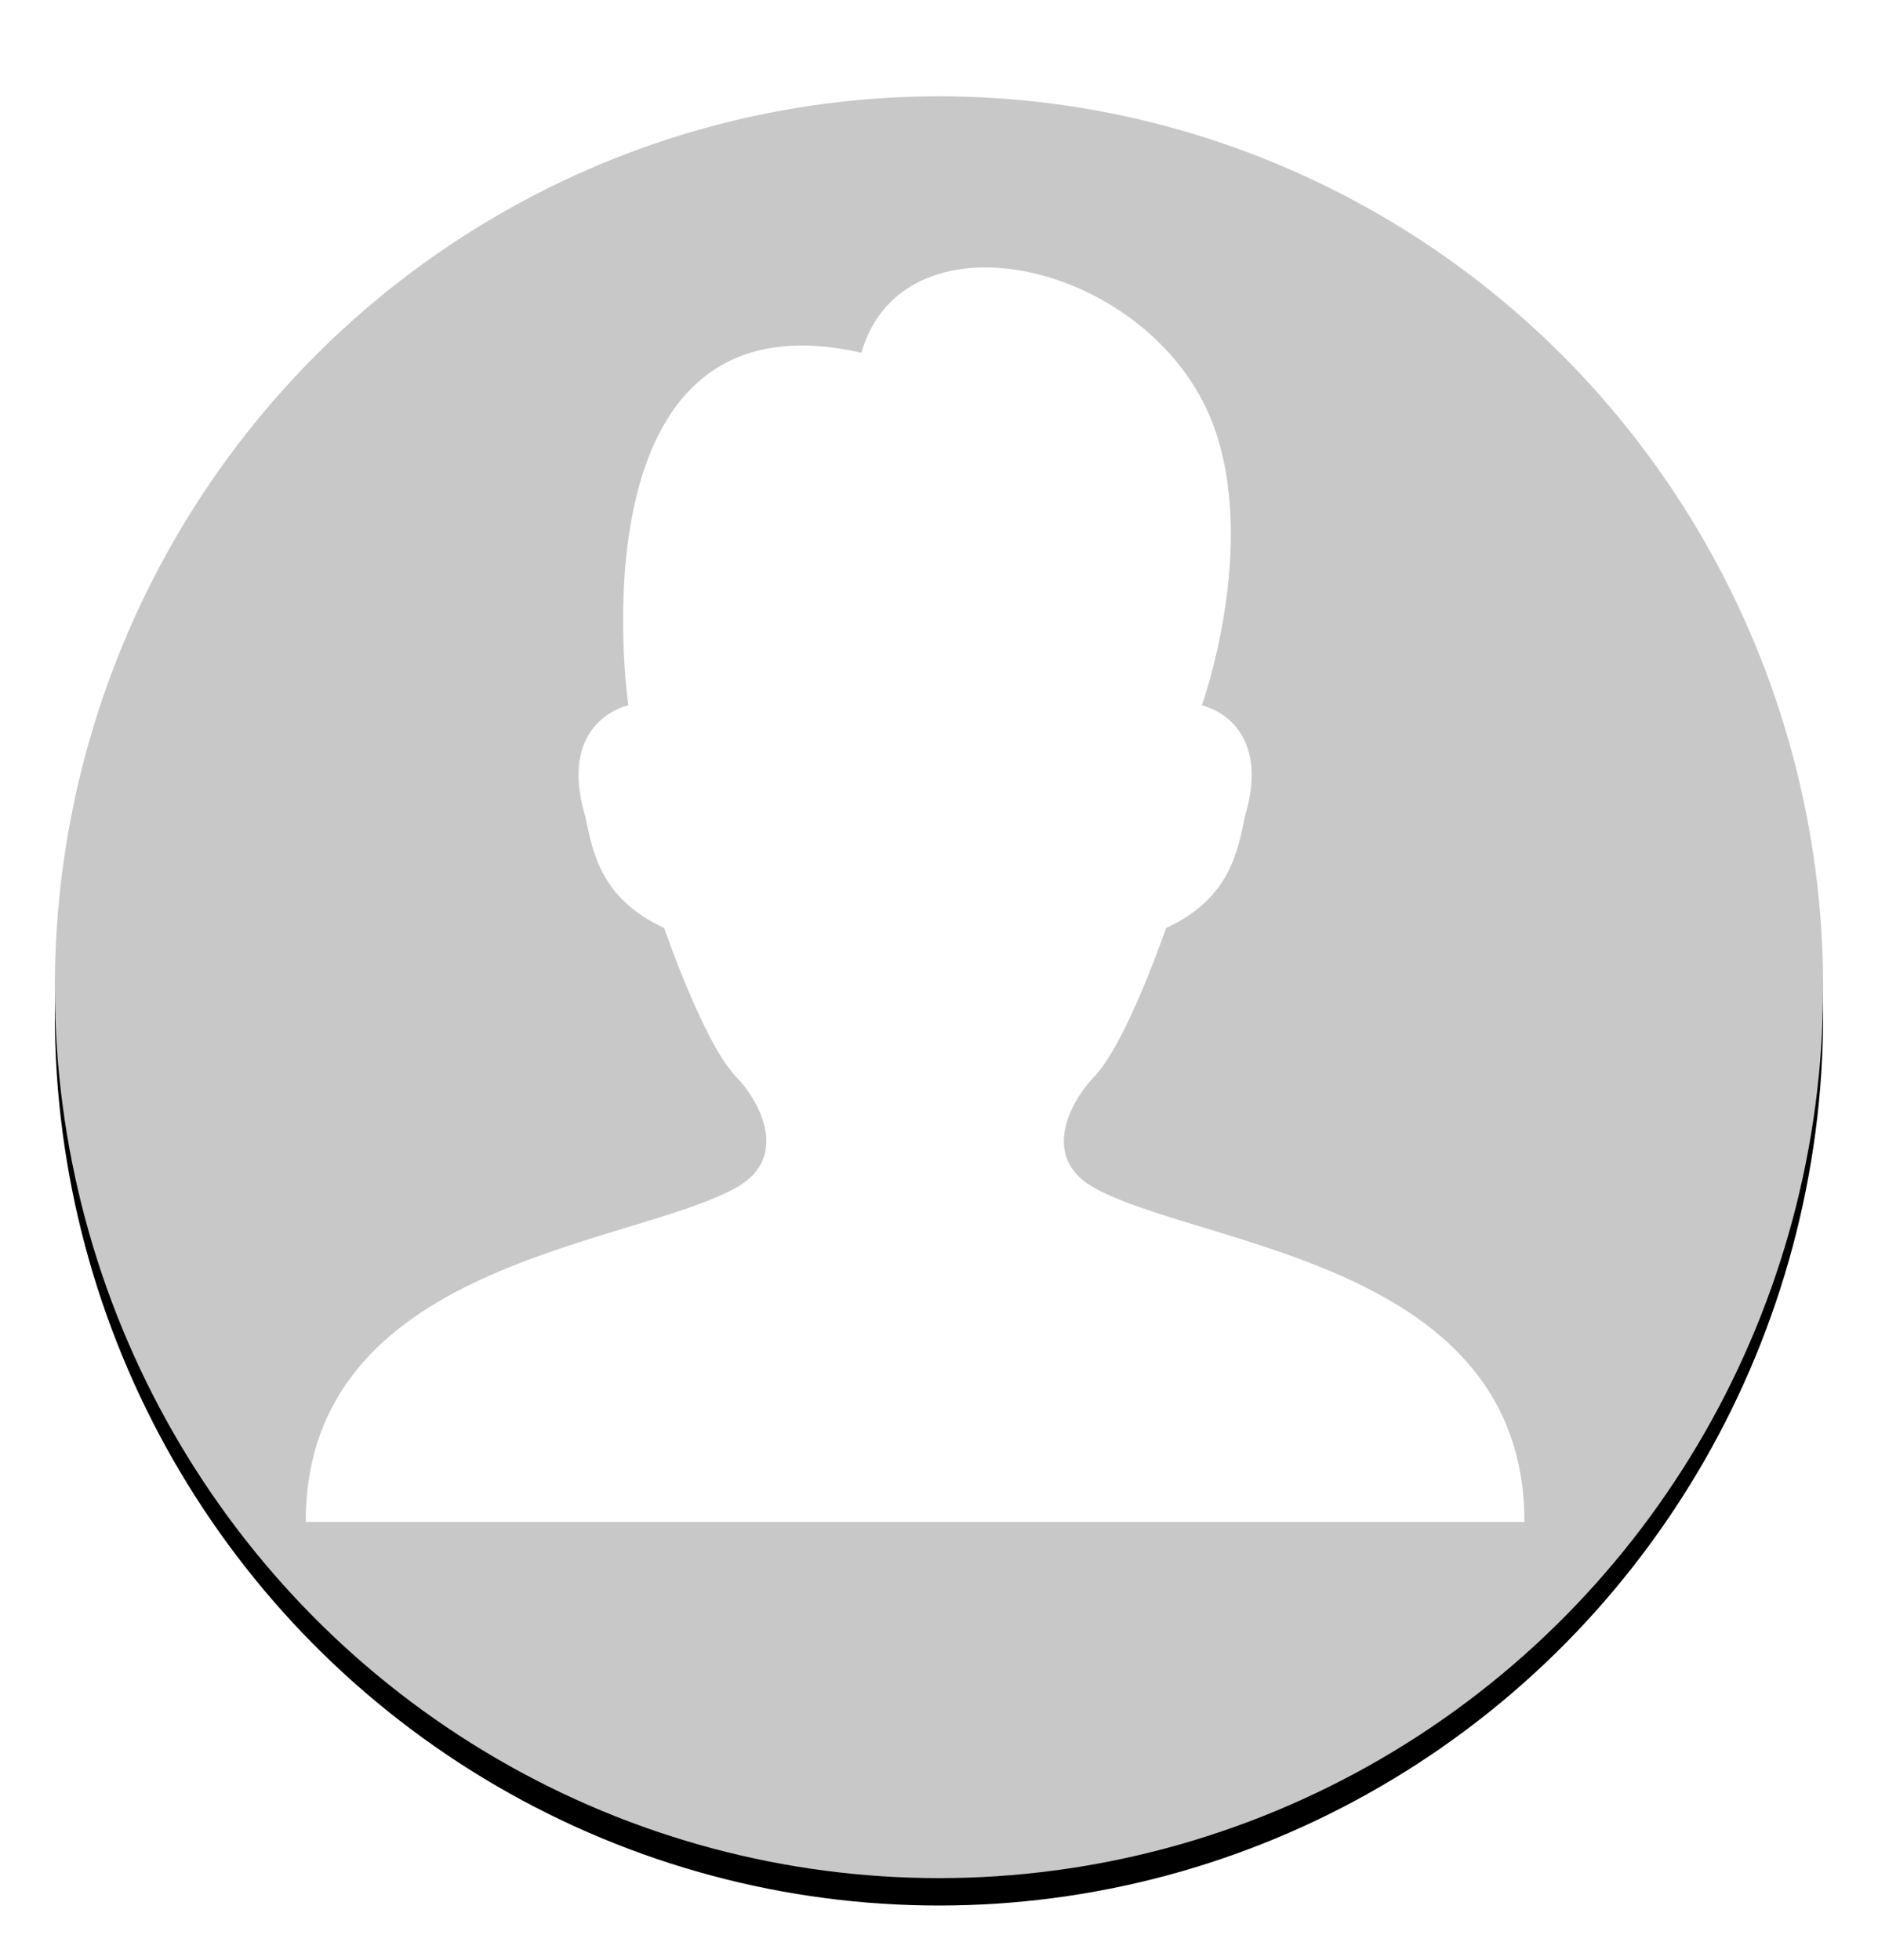 <svg xmlns="http://www.w3.org/2000/svg" xmlns:xlink="http://www.w3.org/1999/xlink" height="143" width="137">
  <defs>
    <ellipse id="ellipse-1" opacity="1" rx="64.5" ry="64.987" cx="68.5" cy="72.013"/>
    <filter id="filter-2" filterUnits="userSpaceOnUse" x="-50%" y="-50%" width="200%" height="200%">
      <feOffset in="SourceAlpha" result="shadow-1-feOffset-shadow" dx="0" dy="2"/>
      <feGaussianBlur in="shadow-1-feOffset-shadow" result="shadow-1-feGaussianBlur-shadow" stdDeviation="2"/>
      <feColorMatrix in="shadow-1-feGaussianBlur-shadow" result="shadow-1-feColorMatrix-shadow" type="matrix" values="0 0 0 0 0  0 0 0 0 0  0 0 0 0 0  0 0 0 0.5 0"/>
    </filter>
  </defs>
  <g opacity="1">
    <g opacity="1">
      <use xlink:href="#ellipse-1" fill="black" filter="url(#filter-2)" stroke="black" stroke-opacity="0" stroke-width="0"/>
      <use xlink:href="#ellipse-1" fill="rgb(200,200,200)" fill-opacity="1"/>
    </g>
    <g transform="translate(4, 2.7077976483269595e-7)" opacity="1">
      <g transform="translate(-2.614864911265613e-7, -2.707799211520978e-7)" opacity="1">
        <g opacity="1">
          <g opacity="1">
            <path fill="rgb(255,255,255)" fill-opacity="1" opacity="1" fill-rule="evenodd" d="M75.833 86.651C71.91 84.483 74.004 80.422 75.833 78.528C78.186 76.091 81.064 67.698 81.064 67.698C85.771 65.53 86.296 62.012 86.815 59.575C88.909 52.533 83.677 51.452 83.677 51.452C83.677 51.452 87.859 39.81 84.462 30.874C80.015 19.232 61.972 14.896 58.834 25.731C37.394 20.852 41.836 51.446 41.836 51.446C41.836 51.446 36.605 52.528 38.698 59.57C39.223 62.007 39.743 65.525 44.449 67.693C44.449 67.693 47.327 76.086 49.681 78.523C51.509 80.416 53.603 84.478 49.681 86.646C41.836 90.977 18.302 92.063 18.302 111.016L107.206 111.016C107.211 92.063 83.677 90.982 75.833 86.651Z"/>
          </g>
        </g>
      </g>
    </g>
  </g>
</svg>